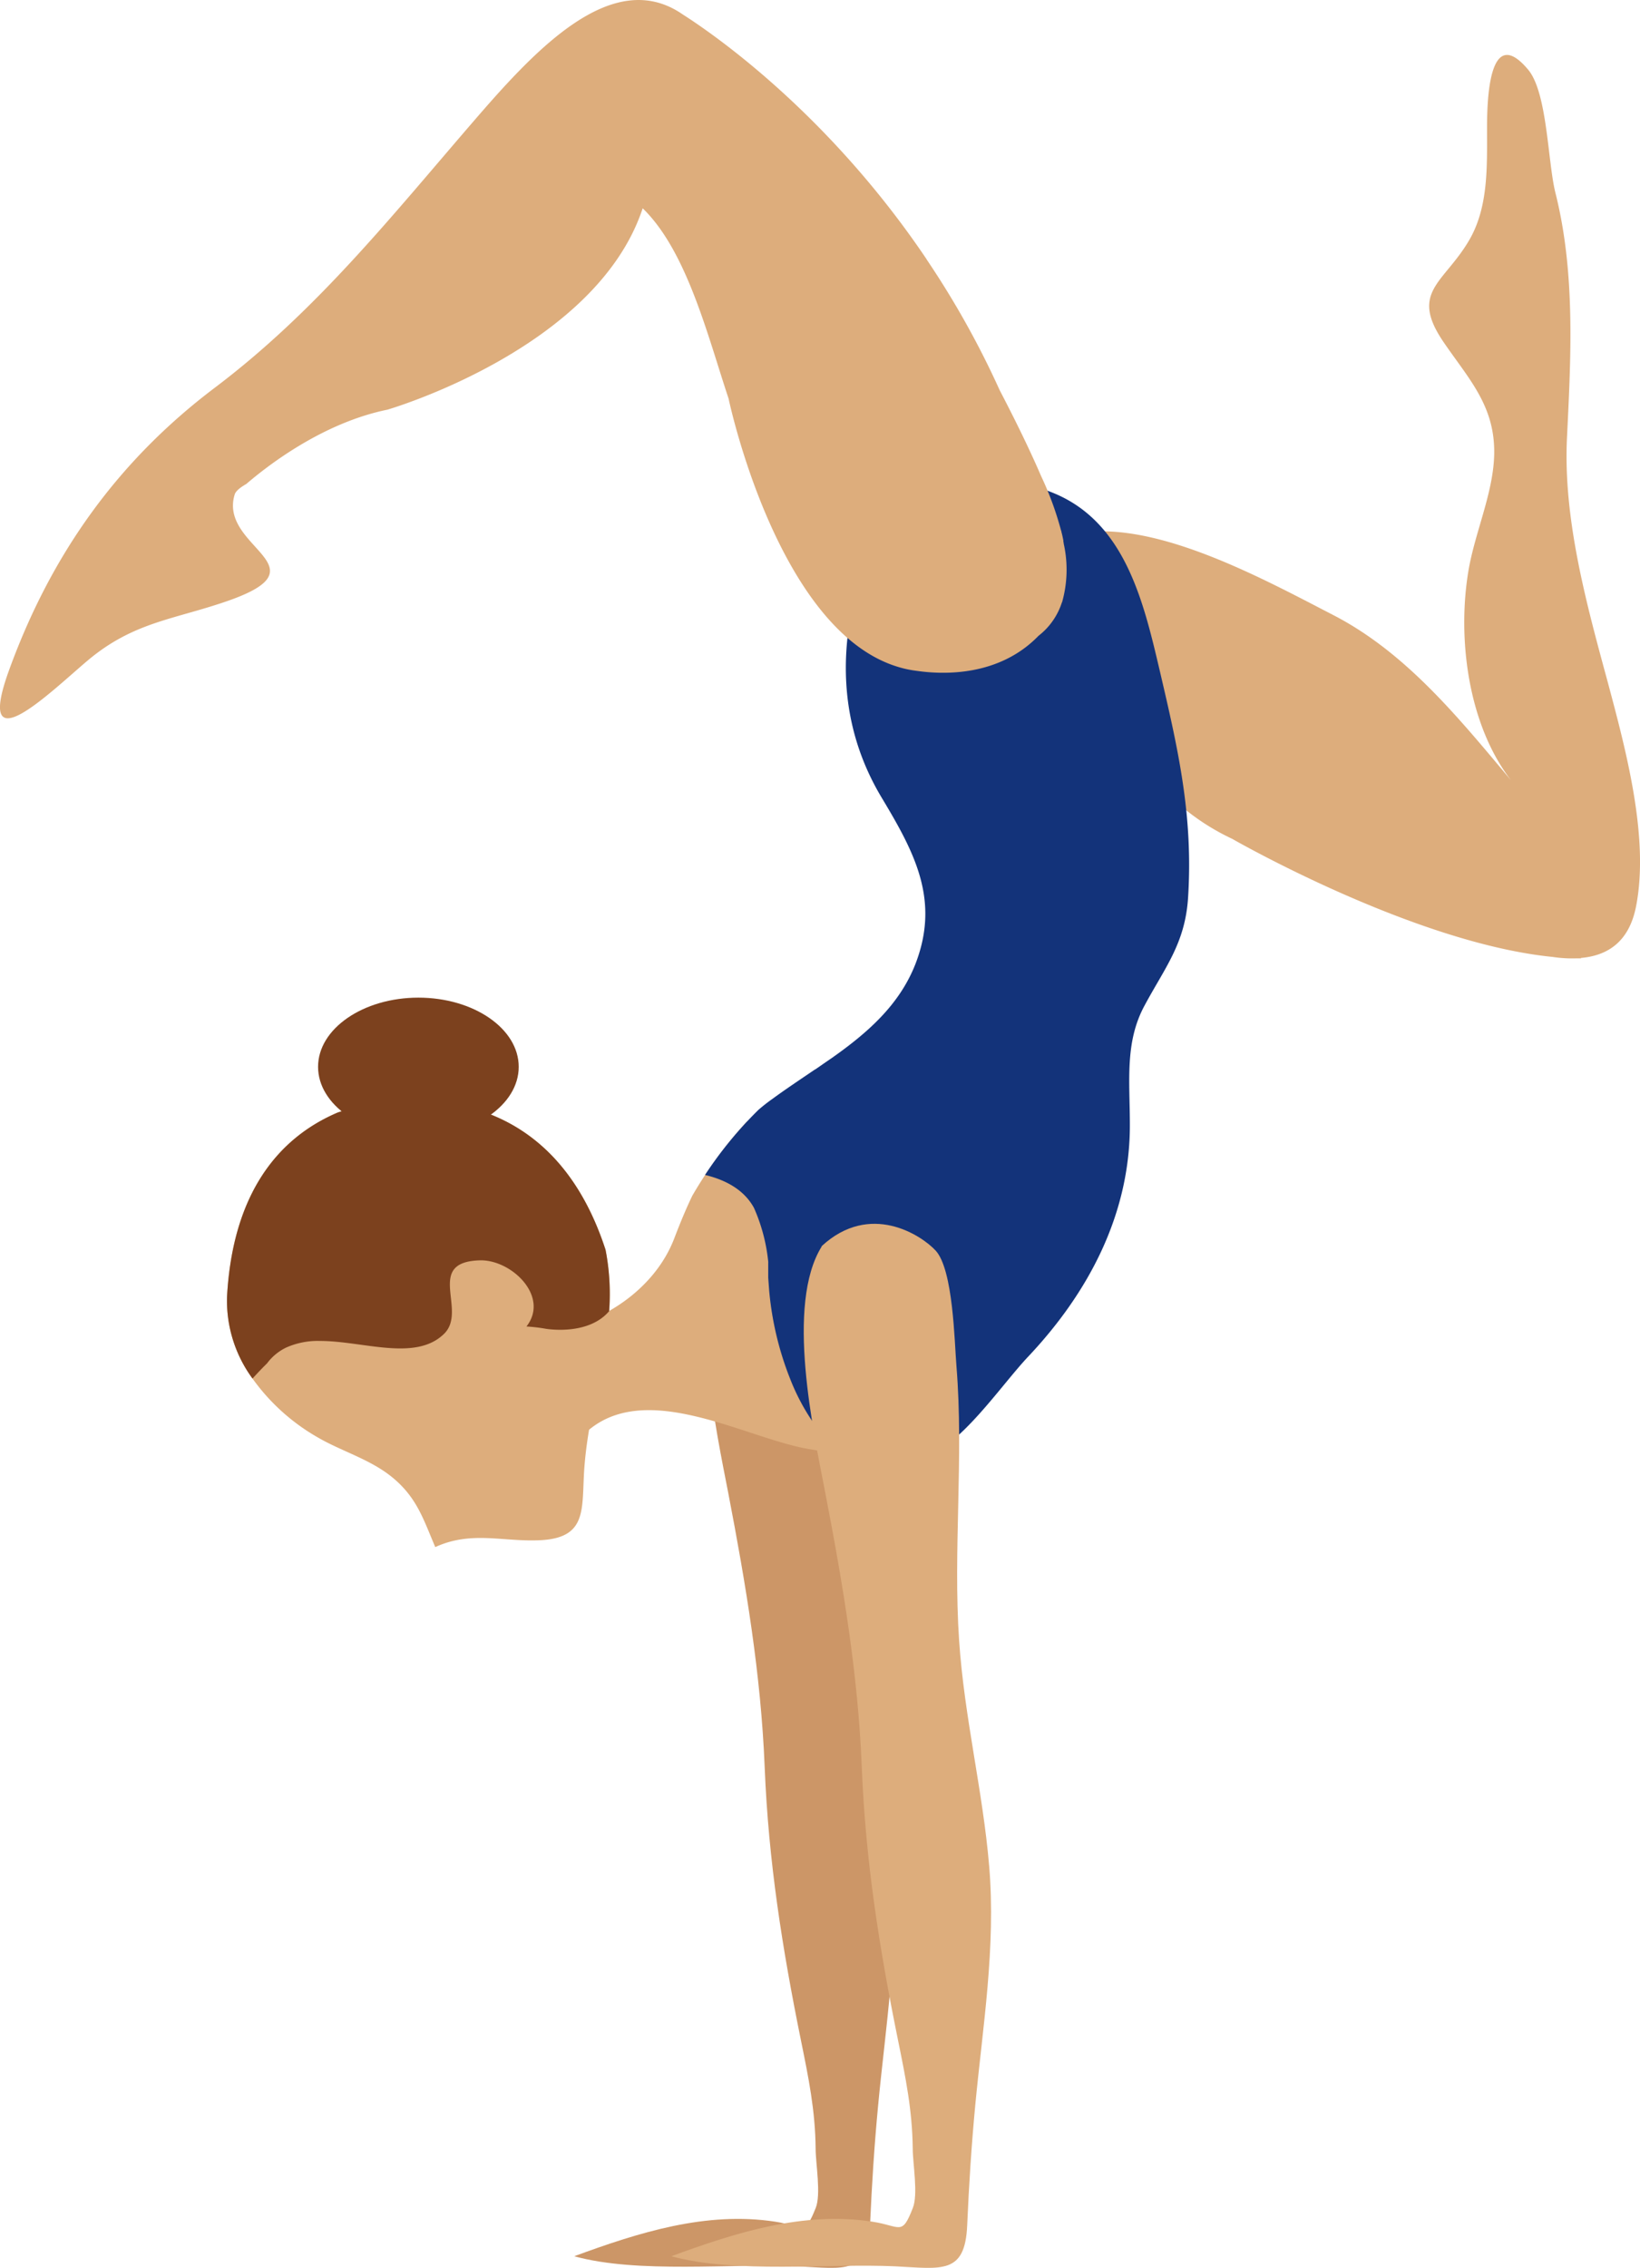 <svg xmlns="http://www.w3.org/2000/svg" viewBox="0 0 290.65 401.77"><defs><style>.cls-1{fill:#ddad7c;}.cls-2{fill:#cc9667;}.cls-3{fill:#7c411e;}.cls-4{fill:#13337a;}</style></defs><g id="Calque_2" data-name="Calque 2"><g id="Calque_1-2" data-name="Calque 1"><path class="cls-1" d="M285,121.09c-3.78-13.92-8-29.07-7.29-43.57s1.5-29.23-2.05-43.36c-1.37-5.44-1.41-17.77-4.85-21.84-7.19-8.54-7.27,6.46-7.27,10.68,0,6.5.24,13.59-3.06,19.37-4.44,7.77-10.77,9.22-4.68,18.18,4.23,6.22,8.74,10.86,9,18.73.27,7.18-3.35,14.67-4.55,21.81-2,11.86-.14,27.16,7.53,37.13-9.24-11-18.58-22.6-31.5-29.26C224.75,103,207.8,93.74,194.45,94.14c2.06,3.83,3.73,12.87,3.09,19.32-1,9.73.39,16.16,6.58,24.07a40.94,40.94,0,0,0,14.26,11.08s32.12,18.47,56.8,20.92a23,23,0,0,0,4.17.25l.88,0-.07-.07c4.81-.41,8.57-2.9,9.79-9.13C292.34,148.42,288.13,132.82,285,121.09Z"/><path class="cls-2" d="M128.42,220.82c-6.42,10.31-1.49,32.6.65,43.7,3.11,16.16,5.79,32.1,6.45,48.55.67,16.64,3.11,32.07,6.43,48.41,1.34,6.59,2.54,12.41,2.6,19.17,0,2.62,1,8.14,0,10.55-2,5-2.15,3.15-7.15,2.39-12.25-1.88-24.18,1.91-35.63,6.12,11.31,3.13,27.94,1.23,39.66,1.79,8.24.4,12.38,1.5,12.76-7.25.32-7.21.76-14.16,1.44-21.3,1.31-13.89,3.67-28,2.47-42.31-1.13-13.37-4.42-26.35-5.34-40-1.09-16.08.85-32.46-.47-48.57-.35-4.31-.56-17.14-3.7-20.53-2.5-2.71-11.6-8.72-20.21-.76Z"/><path class="cls-1" d="M136.36,228.53c-.08-.75-.13-1.5-.16-2.22s0-1.32,0-2a8.24,8.24,0,0,1,0-.86c0-.8,0-1.57.08-2.34v0a43.92,43.92,0,0,1,.49-4.72c1.33-8-.63-13.87-4.34-17.77a75.1,75.1,0,0,0-9.73,13.2c-1.1,2.28-2.12,4.74-3.17,7.48-3.72,9.84-14.51,16.42-24.93,16.86,1.52,5.68,6,11.15,8.31,16.7l-.65,2.58c10.3-12.47,29.53-.57,41.32,1.31,1.55.24,3.41.65,5.4,1C141,250.39,137.18,238.83,136.36,228.53Z"/><path class="cls-1" d="M107.91,233c-.67,8.78-3.49,17-4.29,26.29-.67,7.6.92,13.12-7.86,13.57-6.61.33-12.18-1.73-18.62,1.22-2.06-4.82-3.18-8.52-7.19-12s-9.17-4.84-13.6-7.41a36.38,36.38,0,0,1-11.6-10.45,23.27,23.27,0,0,1-4.51-14.58c1-18.22,9.06-28.06,19.62-32.55,2.73-.92,35.9-11.23,47.46,24.33A41.47,41.47,0,0,1,107.91,233Z"/><path class="cls-3" d="M91.93,189c0,6.77-8,12.26-17.78,12.26S56.37,195.76,56.37,189s8-12.26,17.78-12.26S91.93,182.22,91.93,189Z"/><path class="cls-4" d="M205.58,119c-2.89-12.29-6.12-26.4-18.84-31.64-14.23-5.86-28-3.07-33.43,12.26-5.08,14.4-4.77,28.8,2.92,41.65,5.86,9.76,10.4,18.17,6,29.53-2.86,7.3-8.57,12.23-14.79,16.62-1,.68-1.93,1.33-2.9,2v0l-.14.07c-2.53,1.72-5.08,3.41-7.47,5.16-.92.65-1.76,1.31-2.55,2a70.3,70.3,0,0,0-9.43,11.5c3,.72,6.72,2.26,8.67,5.83a31.2,31.2,0,0,1,2.53,9.55.22.22,0,0,1,0,.13c0,.88,0,1.78,0,2.69.05.69.1,1.42.16,2.14v.08A55.85,55.85,0,0,0,140,244.17a37.6,37.6,0,0,0,8.88,13.47c4.93,1,10.66,2,14.56.75,6.84-2.22,13.73-12.67,18.73-18,10.69-11.31,18.1-25.22,18.07-41.12,0-7.77-.93-14.61,2.61-21.14,3.61-6.73,7.2-11,7.71-19.15C211.49,144.39,208.75,132.57,205.58,119Z"/><path class="cls-1" d="M145.63,220.82c-6.43,10.31-1.49,32.6.64,43.7,3.12,16.16,5.8,32.1,6.46,48.55.66,16.64,3.11,32.07,6.43,48.41,1.34,6.59,2.53,12.41,2.6,19.17,0,2.62,1,8.14,0,10.55-1.95,5-2.14,3.15-7.15,2.39-12.24-1.88-24.17,1.91-35.63,6.12,11.31,3.13,28,1.23,39.67,1.79,8.23.4,12.38,1.5,12.76-7.25.31-7.21.76-14.16,1.43-21.3,1.32-13.89,3.67-28,2.47-42.31-1.12-13.37-4.41-26.35-5.33-40-1.09-16.08.84-32.46-.47-48.57-.36-4.31-.56-17.14-3.7-20.53-2.51-2.71-11.61-8.72-20.21-.76Z"/><path class="cls-1" d="M188.22,106.72a21.19,21.19,0,0,0,.29-10.44h0c0-.09,0-.2-.06-.3a1.84,1.84,0,0,0,0-.25c-.09-.46-.2-1-.33-1.46,0-.14-.07-.28-.11-.42s-.09-.33-.14-.51a56.5,56.5,0,0,0-3.36-9c-2.06-4.79-4.67-10.09-7.33-15.19A157.45,157.45,0,0,0,164.25,46l-.09-.16v0C146.8,20.11,126.53,6.08,121,2.56,108.43-6.16,94.52,9.21,83.8,21.63,69.08,38.68,56,55.16,38,68.74,21,81.59,9.15,98,1.64,118.63c-6.42,17.61,7.62,3.65,14-1.7,8-6.68,15-7.15,24.28-10.32,18.31-6.23-1.25-9.47,1.67-19,.19-.63,1-1.26,2.06-1.87,4.07-3.49,13.7-10.85,25-13.16,0,0,37-10.7,45.25-35.68,7.86,7.62,11.55,22.71,15.22,33.7h0s8.77,42,30.76,47.75h0l.22.06a19.77,19.77,0,0,0,2.46.45c4.67.67,14.5,1,21.49-6.22a12.19,12.19,0,0,0,4.15-5.93l0,0Z"/><path class="cls-3" d="M93.3,235a29.05,29.05,0,0,1,3.47.41c1,.15,7.66,1,11.18-3.12a40.79,40.79,0,0,0-.63-10.87c-11.56-35.56-44.73-25.25-47.46-24.33-10.56,4.49-18.59,14.33-19.62,32.55a23.27,23.27,0,0,0,4.51,14.58c1-1.09,1.82-1.95,2.57-2.68a9.21,9.21,0,0,1,3.4-2.81,13.78,13.78,0,0,1,6-1.17c7.66,0,16.94,3.71,22-1.28,4.2-4.16-3.57-12.77,6.41-13C90.71,223.19,97.43,229.71,93.3,235Z"/></g></g></svg>
